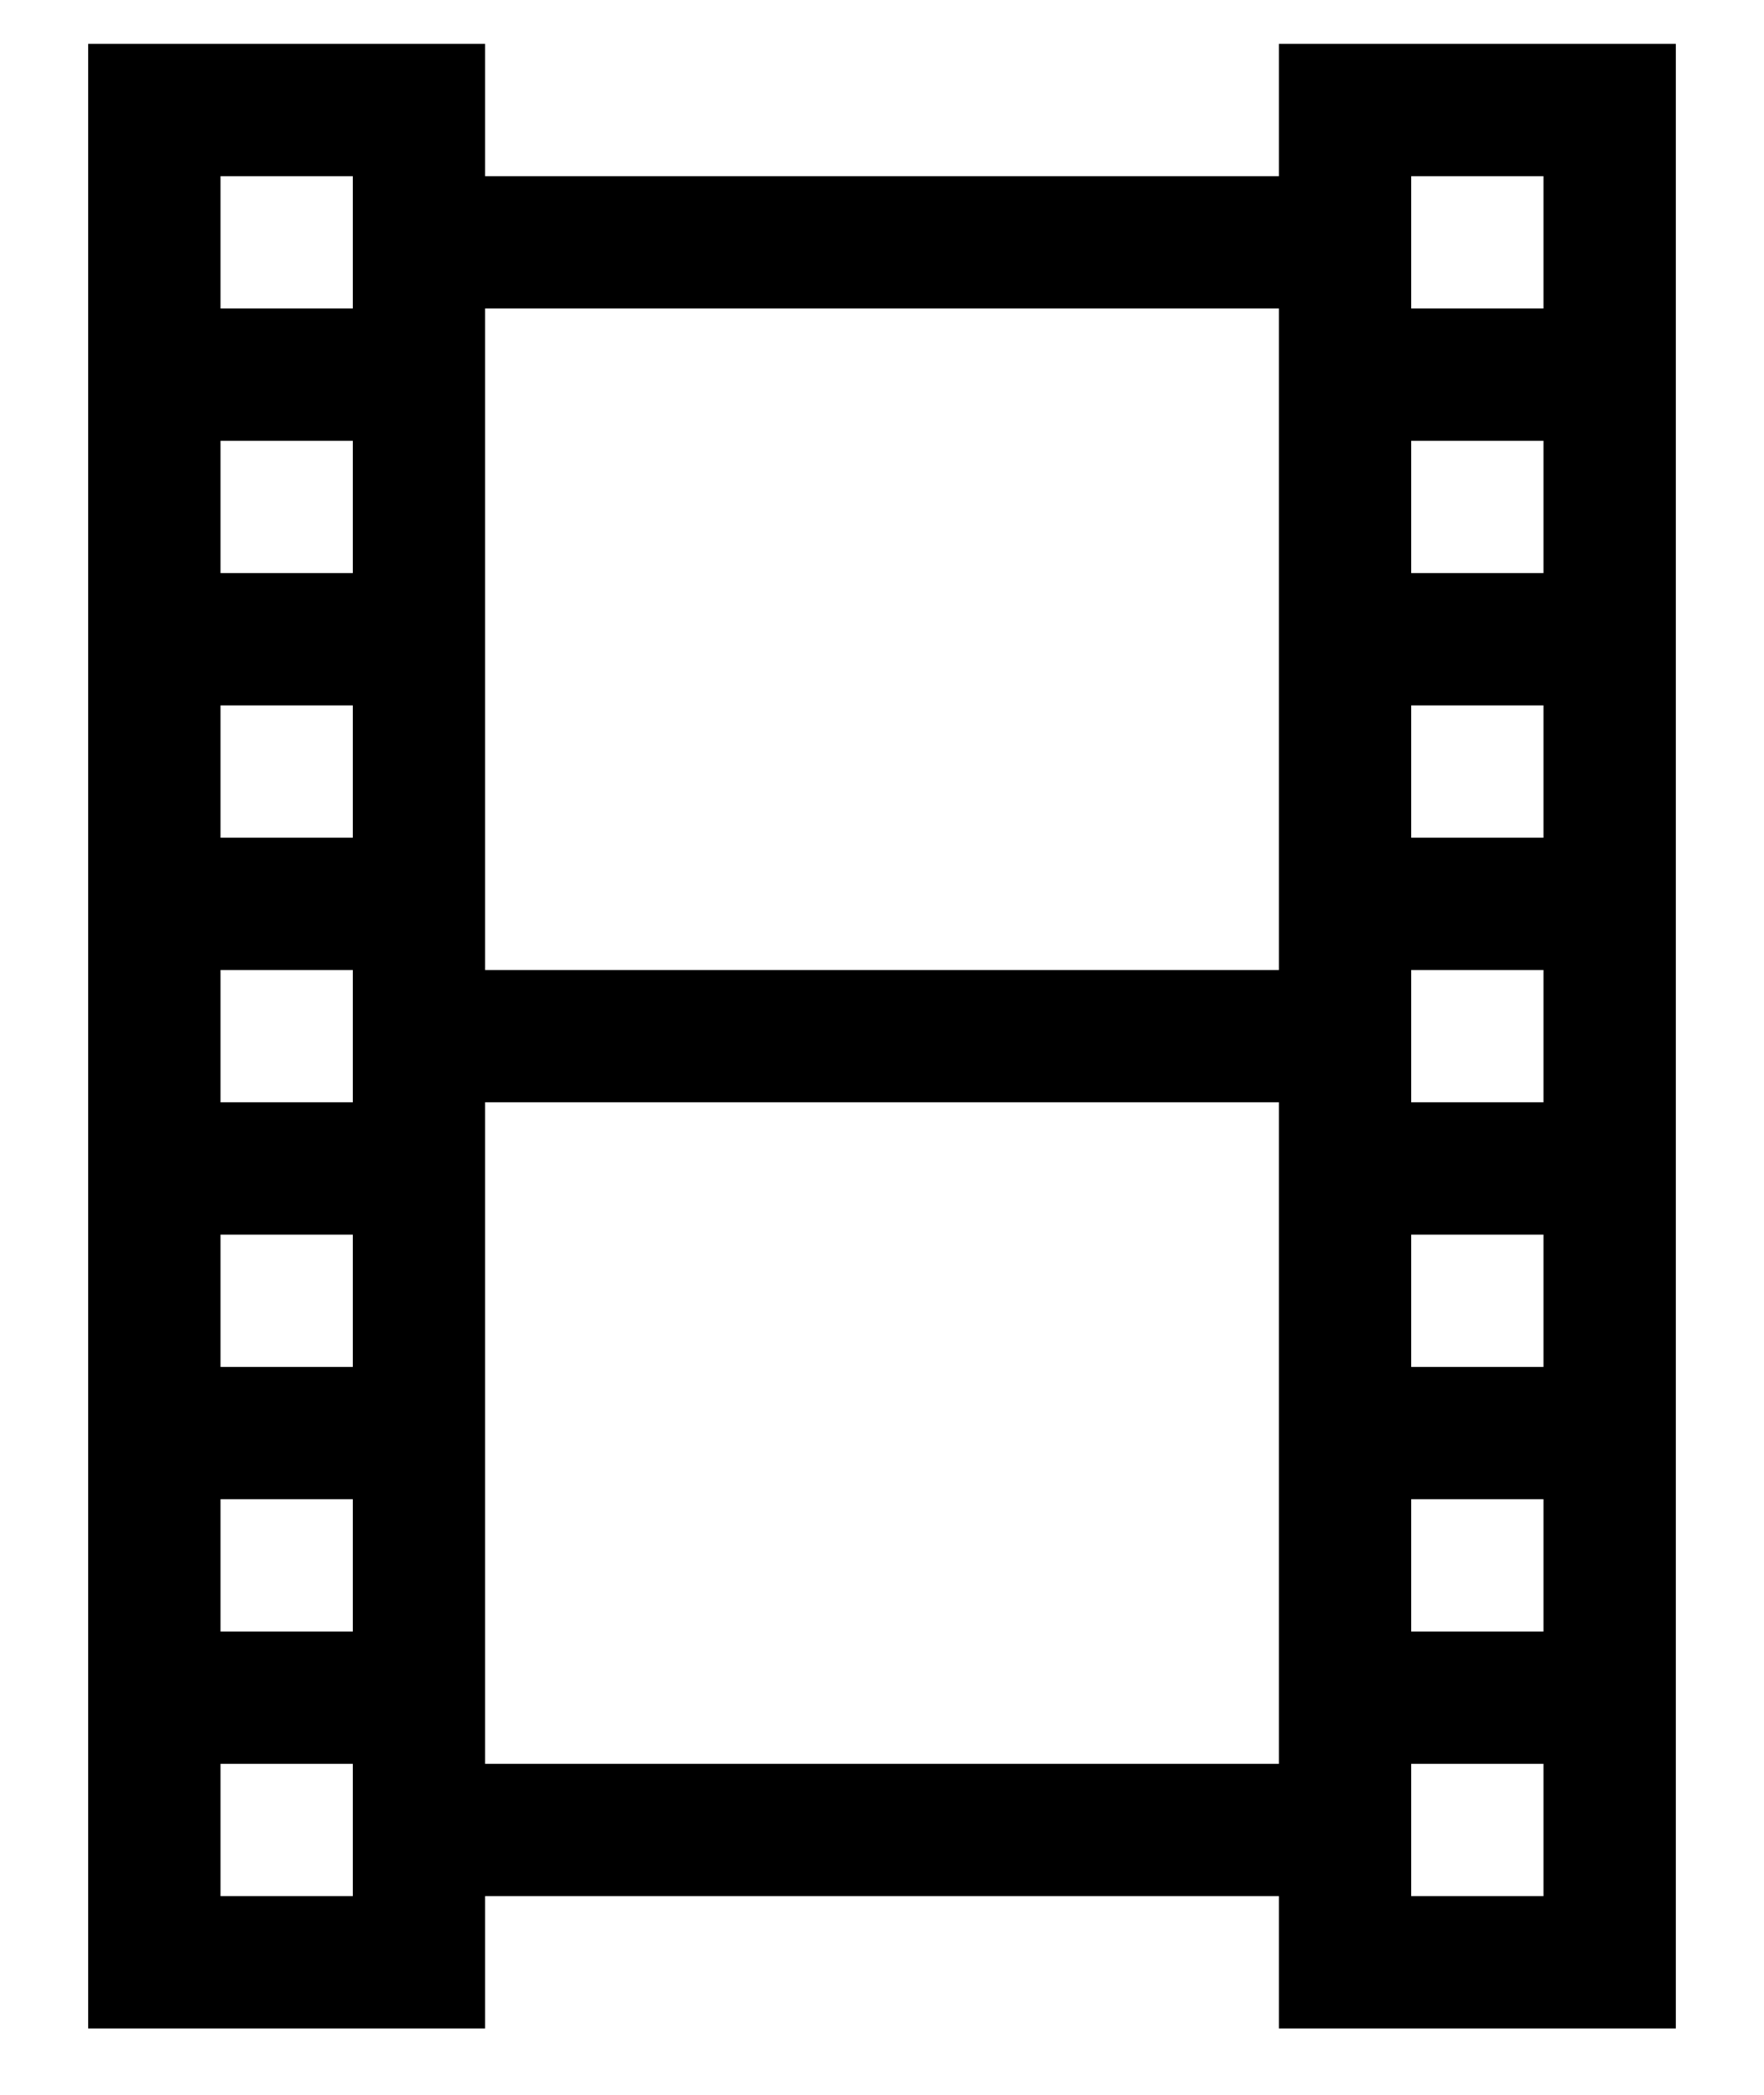 <svg width="16" height="19" viewBox="0 0 16 19" xmlns="http://www.w3.org/2000/svg">
<path d="M15.2 0.398H11.6V1.598H4.4V0.398H0.8V18.398H4.4V17.198H11.6V18.398H15.2V0.398ZM3.2 1.598V2.798H2V1.598H3.2ZM14 1.598V2.798H12.8V1.598H14ZM11.6 2.798V8.798H4.4V2.798H11.6ZM3.2 3.998V5.198H2V3.998H3.2ZM14 3.998V5.198H12.8V3.998H14ZM3.2 6.398V7.598H2V6.398H3.2ZM14 6.398V7.598H12.8V6.398H14ZM3.2 8.798V9.998H2V8.798H3.2ZM14 8.798V9.998H12.8V8.798H14ZM11.6 9.998V15.998H4.4V9.998H11.6ZM3.2 11.198V12.398H2V11.198H3.2ZM14 11.198V12.398H12.8V11.198H14ZM3.2 13.598V14.798H2V13.598H3.2ZM14 13.598V14.798H12.8V13.598H14ZM3.2 15.998V17.198H2V15.998H3.2ZM14 15.998V17.198H12.8V15.998H14Z" />
</svg>
